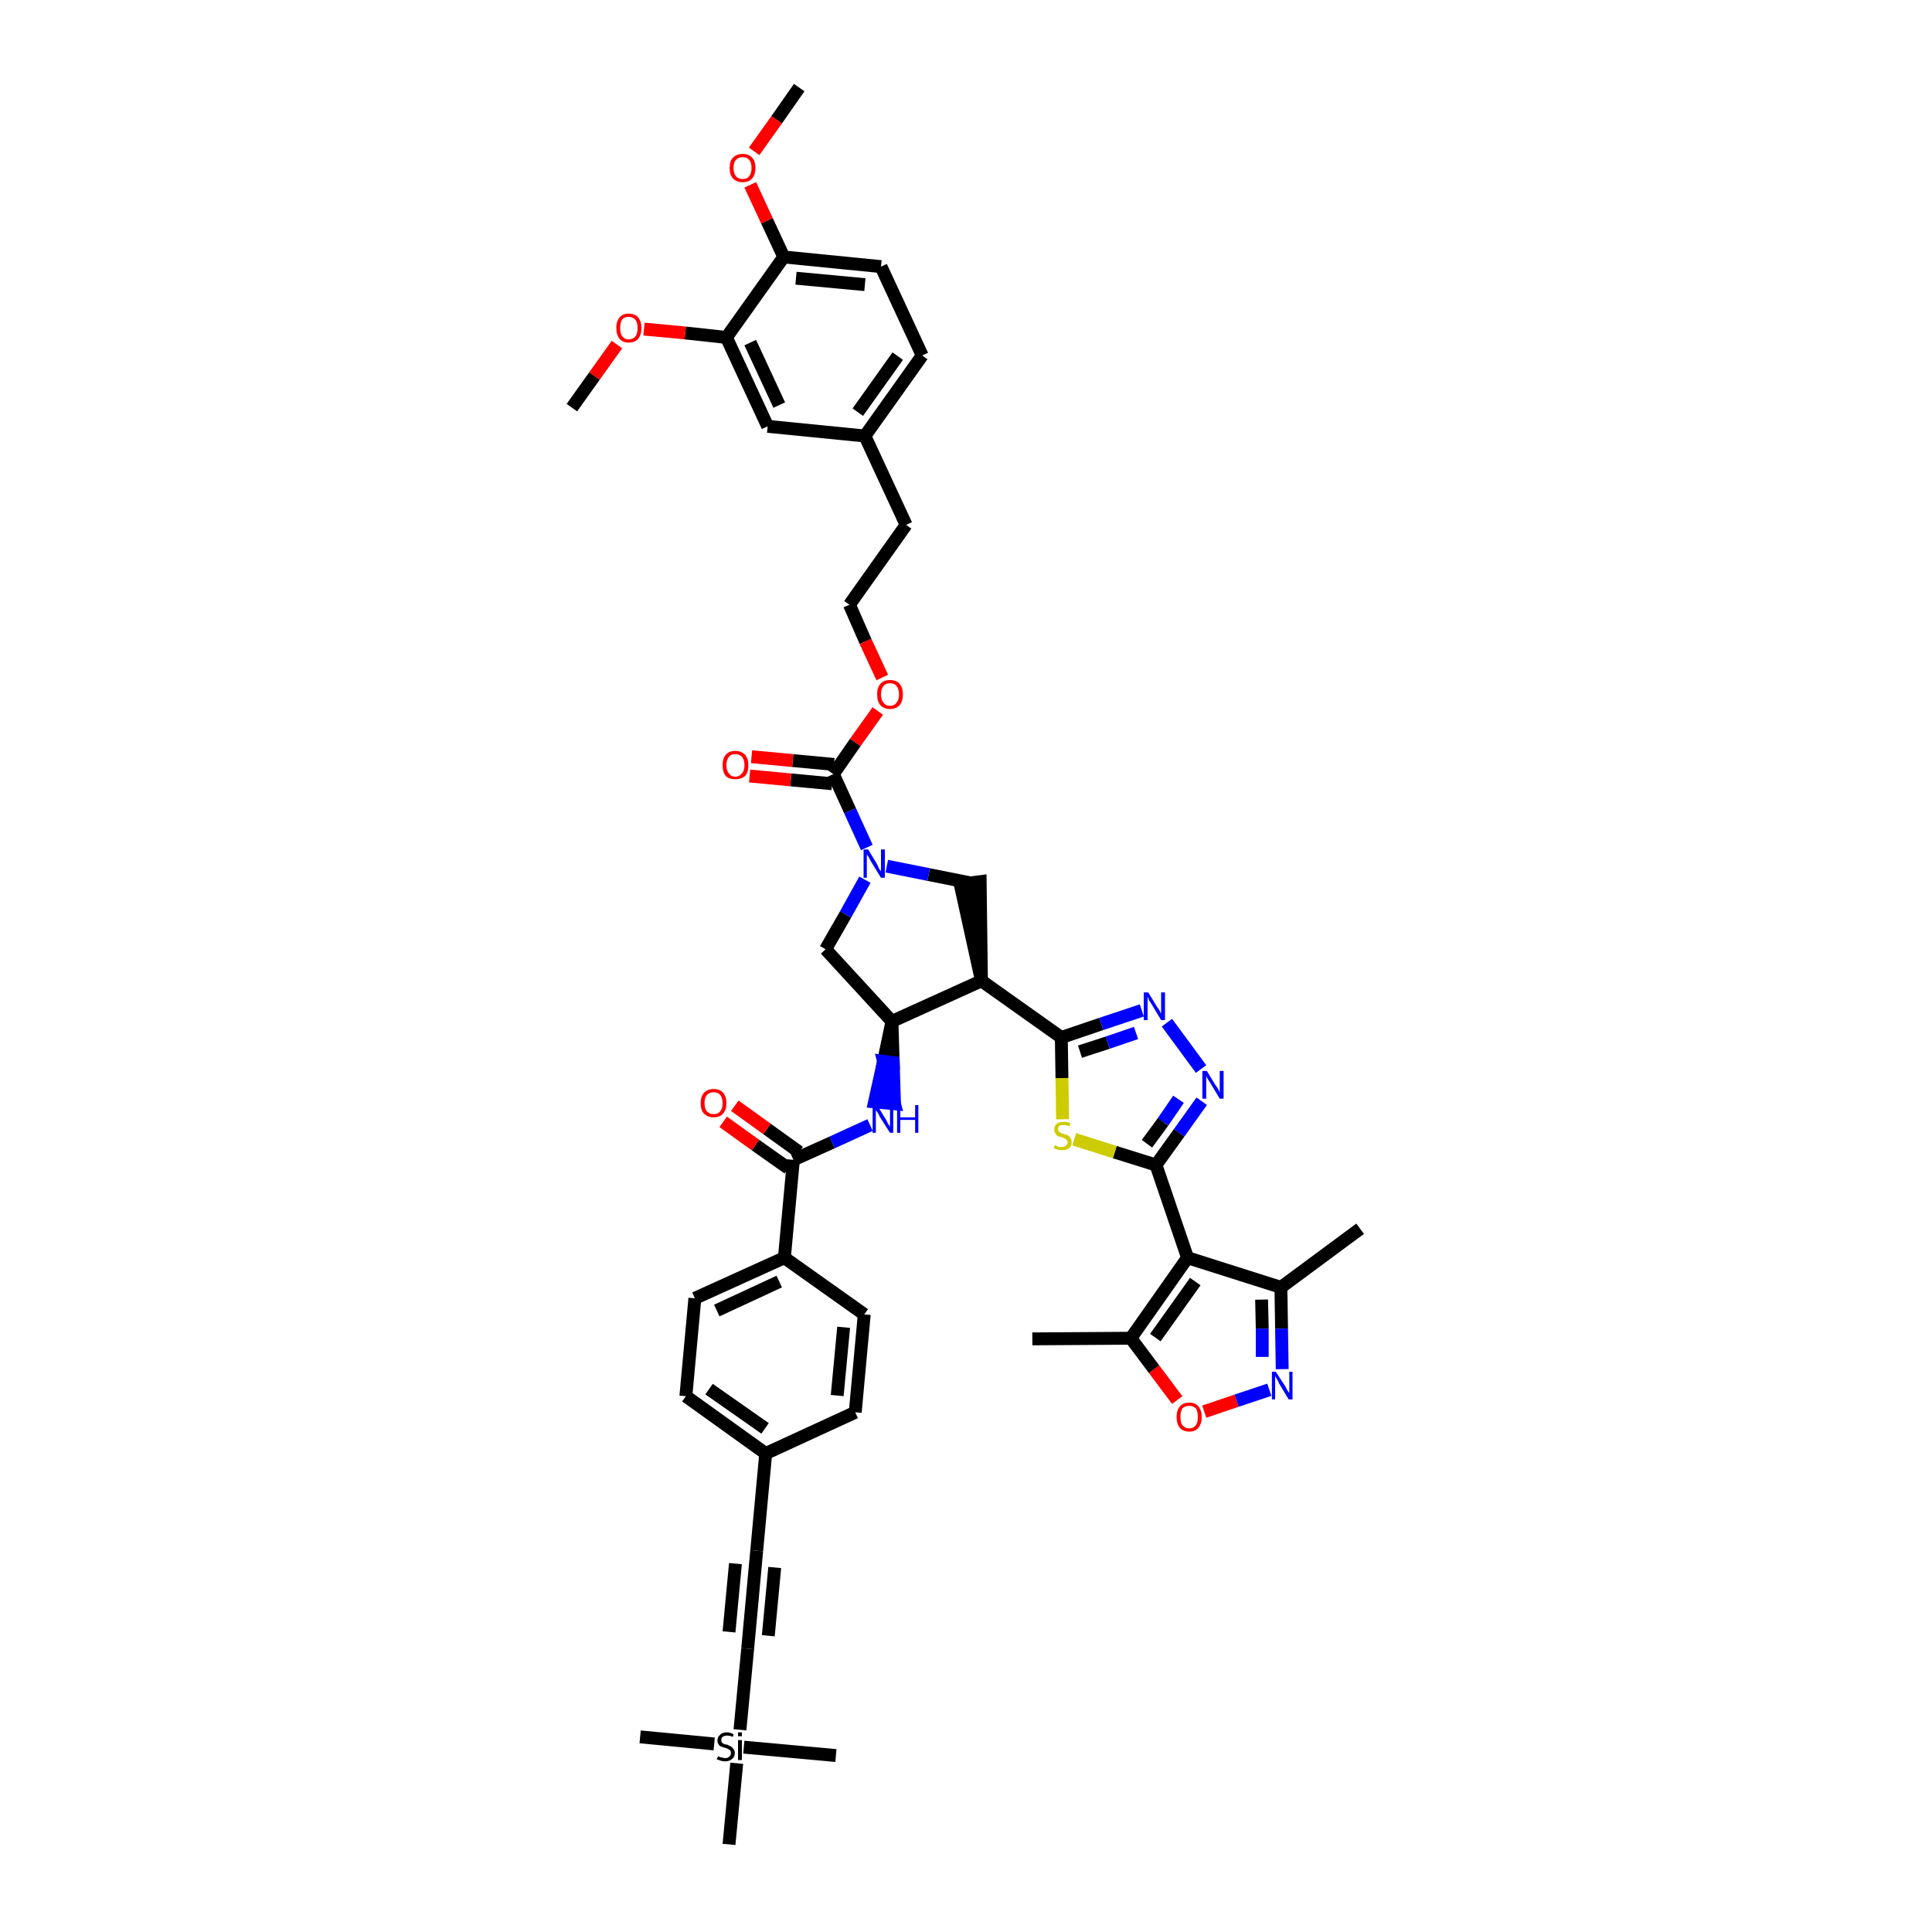 <?xml version='1.0' encoding='iso-8859-1'?>
<svg version='1.1' baseProfile='full'
              xmlns='http://www.w3.org/2000/svg'
                      xmlns:rdkit='http://www.rdkit.org/xml'
                      xmlns:xlink='http://www.w3.org/1999/xlink'
                  xml:space='preserve'
width='300px' height='300px' viewBox='0 0 300 300'>
<!-- END OF HEADER -->
<path class='bond-0 atom-0 atom-1' d='M 124.1,13.6 L 120.6,18.6' style='fill:none;fill-rule:evenodd;stroke:#000000;stroke-width:2.0px;stroke-linecap:butt;stroke-linejoin:miter;stroke-opacity:1' />
<path class='bond-0 atom-0 atom-1' d='M 120.6,18.6 L 117.1,23.5' style='fill:none;fill-rule:evenodd;stroke:#FF0000;stroke-width:2.0px;stroke-linecap:butt;stroke-linejoin:miter;stroke-opacity:1' />
<path class='bond-1 atom-1 atom-2' d='M 116.5,28.7 L 119.1,34.3' style='fill:none;fill-rule:evenodd;stroke:#FF0000;stroke-width:2.0px;stroke-linecap:butt;stroke-linejoin:miter;stroke-opacity:1' />
<path class='bond-1 atom-1 atom-2' d='M 119.1,34.3 L 121.7,39.9' style='fill:none;fill-rule:evenodd;stroke:#000000;stroke-width:2.0px;stroke-linecap:butt;stroke-linejoin:miter;stroke-opacity:1' />
<path class='bond-2 atom-2 atom-3' d='M 121.7,39.9 L 136.8,41.4' style='fill:none;fill-rule:evenodd;stroke:#000000;stroke-width:2.0px;stroke-linecap:butt;stroke-linejoin:miter;stroke-opacity:1' />
<path class='bond-2 atom-2 atom-3' d='M 123.6,43.2 L 134.3,44.2' style='fill:none;fill-rule:evenodd;stroke:#000000;stroke-width:2.0px;stroke-linecap:butt;stroke-linejoin:miter;stroke-opacity:1' />
<path class='bond-46 atom-44 atom-2' d='M 112.8,52.4 L 121.7,39.9' style='fill:none;fill-rule:evenodd;stroke:#000000;stroke-width:2.0px;stroke-linecap:butt;stroke-linejoin:miter;stroke-opacity:1' />
<path class='bond-3 atom-3 atom-4' d='M 136.8,41.4 L 143.2,55.2' style='fill:none;fill-rule:evenodd;stroke:#000000;stroke-width:2.0px;stroke-linecap:butt;stroke-linejoin:miter;stroke-opacity:1' />
<path class='bond-4 atom-4 atom-5' d='M 143.2,55.2 L 134.3,67.7' style='fill:none;fill-rule:evenodd;stroke:#000000;stroke-width:2.0px;stroke-linecap:butt;stroke-linejoin:miter;stroke-opacity:1' />
<path class='bond-4 atom-4 atom-5' d='M 139.4,55.3 L 133.2,64.0' style='fill:none;fill-rule:evenodd;stroke:#000000;stroke-width:2.0px;stroke-linecap:butt;stroke-linejoin:miter;stroke-opacity:1' />
<path class='bond-5 atom-5 atom-6' d='M 134.3,67.7 L 140.7,81.5' style='fill:none;fill-rule:evenodd;stroke:#000000;stroke-width:2.0px;stroke-linecap:butt;stroke-linejoin:miter;stroke-opacity:1' />
<path class='bond-42 atom-5 atom-43' d='M 134.3,67.7 L 119.2,66.2' style='fill:none;fill-rule:evenodd;stroke:#000000;stroke-width:2.0px;stroke-linecap:butt;stroke-linejoin:miter;stroke-opacity:1' />
<path class='bond-6 atom-6 atom-7' d='M 140.7,81.5 L 131.9,93.9' style='fill:none;fill-rule:evenodd;stroke:#000000;stroke-width:2.0px;stroke-linecap:butt;stroke-linejoin:miter;stroke-opacity:1' />
<path class='bond-7 atom-7 atom-8' d='M 131.9,93.9 L 134.4,99.6' style='fill:none;fill-rule:evenodd;stroke:#000000;stroke-width:2.0px;stroke-linecap:butt;stroke-linejoin:miter;stroke-opacity:1' />
<path class='bond-7 atom-7 atom-8' d='M 134.4,99.6 L 137.0,105.2' style='fill:none;fill-rule:evenodd;stroke:#FF0000;stroke-width:2.0px;stroke-linecap:butt;stroke-linejoin:miter;stroke-opacity:1' />
<path class='bond-8 atom-8 atom-9' d='M 136.3,110.4 L 132.8,115.3' style='fill:none;fill-rule:evenodd;stroke:#FF0000;stroke-width:2.0px;stroke-linecap:butt;stroke-linejoin:miter;stroke-opacity:1' />
<path class='bond-8 atom-8 atom-9' d='M 132.8,115.3 L 129.4,120.2' style='fill:none;fill-rule:evenodd;stroke:#000000;stroke-width:2.0px;stroke-linecap:butt;stroke-linejoin:miter;stroke-opacity:1' />
<path class='bond-9 atom-9 atom-10' d='M 129.5,118.7 L 123.1,118.1' style='fill:none;fill-rule:evenodd;stroke:#000000;stroke-width:2.0px;stroke-linecap:butt;stroke-linejoin:miter;stroke-opacity:1' />
<path class='bond-9 atom-9 atom-10' d='M 123.1,118.1 L 116.7,117.5' style='fill:none;fill-rule:evenodd;stroke:#FF0000;stroke-width:2.0px;stroke-linecap:butt;stroke-linejoin:miter;stroke-opacity:1' />
<path class='bond-9 atom-9 atom-10' d='M 129.2,121.7 L 122.8,121.1' style='fill:none;fill-rule:evenodd;stroke:#000000;stroke-width:2.0px;stroke-linecap:butt;stroke-linejoin:miter;stroke-opacity:1' />
<path class='bond-9 atom-9 atom-10' d='M 122.8,121.1 L 116.4,120.5' style='fill:none;fill-rule:evenodd;stroke:#FF0000;stroke-width:2.0px;stroke-linecap:butt;stroke-linejoin:miter;stroke-opacity:1' />
<path class='bond-10 atom-9 atom-11' d='M 129.4,120.2 L 132.0,125.9' style='fill:none;fill-rule:evenodd;stroke:#000000;stroke-width:2.0px;stroke-linecap:butt;stroke-linejoin:miter;stroke-opacity:1' />
<path class='bond-10 atom-9 atom-11' d='M 132.0,125.9 L 134.6,131.6' style='fill:none;fill-rule:evenodd;stroke:#0000FF;stroke-width:2.0px;stroke-linecap:butt;stroke-linejoin:miter;stroke-opacity:1' />
<path class='bond-11 atom-11 atom-12' d='M 134.3,136.6 L 131.3,142.0' style='fill:none;fill-rule:evenodd;stroke:#0000FF;stroke-width:2.0px;stroke-linecap:butt;stroke-linejoin:miter;stroke-opacity:1' />
<path class='bond-11 atom-11 atom-12' d='M 131.3,142.0 L 128.2,147.4' style='fill:none;fill-rule:evenodd;stroke:#000000;stroke-width:2.0px;stroke-linecap:butt;stroke-linejoin:miter;stroke-opacity:1' />
<path class='bond-47 atom-42 atom-11' d='M 150.7,137.1 L 144.2,135.8' style='fill:none;fill-rule:evenodd;stroke:#000000;stroke-width:2.0px;stroke-linecap:butt;stroke-linejoin:miter;stroke-opacity:1' />
<path class='bond-47 atom-42 atom-11' d='M 144.2,135.8 L 137.7,134.5' style='fill:none;fill-rule:evenodd;stroke:#0000FF;stroke-width:2.0px;stroke-linecap:butt;stroke-linejoin:miter;stroke-opacity:1' />
<path class='bond-12 atom-12 atom-13' d='M 128.2,147.4 L 138.5,158.6' style='fill:none;fill-rule:evenodd;stroke:#000000;stroke-width:2.0px;stroke-linecap:butt;stroke-linejoin:miter;stroke-opacity:1' />
<path class='bond-13 atom-13 atom-14' d='M 138.5,158.6 L 137.2,164.8 L 138.7,165.0 Z' style='fill:#000000;fill-rule:evenodd;fill-opacity:1;stroke:#000000;stroke-width:2.0px;stroke-linecap:butt;stroke-linejoin:miter;stroke-opacity:1;' />
<path class='bond-13 atom-13 atom-14' d='M 137.2,164.8 L 138.9,171.4 L 135.8,171.1 Z' style='fill:#0000FF;fill-rule:evenodd;fill-opacity:1;stroke:#0000FF;stroke-width:2.0px;stroke-linecap:butt;stroke-linejoin:miter;stroke-opacity:1;' />
<path class='bond-13 atom-13 atom-14' d='M 137.2,164.8 L 138.7,165.0 L 138.9,171.4 Z' style='fill:#0000FF;fill-rule:evenodd;fill-opacity:1;stroke:#0000FF;stroke-width:2.0px;stroke-linecap:butt;stroke-linejoin:miter;stroke-opacity:1;' />
<path class='bond-28 atom-13 atom-29' d='M 138.5,158.6 L 152.4,152.3' style='fill:none;fill-rule:evenodd;stroke:#000000;stroke-width:2.0px;stroke-linecap:butt;stroke-linejoin:miter;stroke-opacity:1' />
<path class='bond-14 atom-14 atom-15' d='M 135.1,174.7 L 129.2,177.4' style='fill:none;fill-rule:evenodd;stroke:#0000FF;stroke-width:2.0px;stroke-linecap:butt;stroke-linejoin:miter;stroke-opacity:1' />
<path class='bond-14 atom-14 atom-15' d='M 129.2,177.4 L 123.2,180.1' style='fill:none;fill-rule:evenodd;stroke:#000000;stroke-width:2.0px;stroke-linecap:butt;stroke-linejoin:miter;stroke-opacity:1' />
<path class='bond-15 atom-15 atom-16' d='M 124.1,178.9 L 119.1,175.3' style='fill:none;fill-rule:evenodd;stroke:#000000;stroke-width:2.0px;stroke-linecap:butt;stroke-linejoin:miter;stroke-opacity:1' />
<path class='bond-15 atom-15 atom-16' d='M 119.1,175.3 L 114.1,171.7' style='fill:none;fill-rule:evenodd;stroke:#FF0000;stroke-width:2.0px;stroke-linecap:butt;stroke-linejoin:miter;stroke-opacity:1' />
<path class='bond-15 atom-15 atom-16' d='M 122.4,181.4 L 117.3,177.8' style='fill:none;fill-rule:evenodd;stroke:#000000;stroke-width:2.0px;stroke-linecap:butt;stroke-linejoin:miter;stroke-opacity:1' />
<path class='bond-15 atom-15 atom-16' d='M 117.3,177.8 L 112.3,174.2' style='fill:none;fill-rule:evenodd;stroke:#FF0000;stroke-width:2.0px;stroke-linecap:butt;stroke-linejoin:miter;stroke-opacity:1' />
<path class='bond-16 atom-15 atom-17' d='M 123.2,180.1 L 121.8,195.3' style='fill:none;fill-rule:evenodd;stroke:#000000;stroke-width:2.0px;stroke-linecap:butt;stroke-linejoin:miter;stroke-opacity:1' />
<path class='bond-17 atom-17 atom-18' d='M 121.8,195.3 L 107.9,201.6' style='fill:none;fill-rule:evenodd;stroke:#000000;stroke-width:2.0px;stroke-linecap:butt;stroke-linejoin:miter;stroke-opacity:1' />
<path class='bond-17 atom-17 atom-18' d='M 121.0,199.0 L 111.3,203.5' style='fill:none;fill-rule:evenodd;stroke:#000000;stroke-width:2.0px;stroke-linecap:butt;stroke-linejoin:miter;stroke-opacity:1' />
<path class='bond-48 atom-28 atom-17' d='M 134.2,204.1 L 121.8,195.3' style='fill:none;fill-rule:evenodd;stroke:#000000;stroke-width:2.0px;stroke-linecap:butt;stroke-linejoin:miter;stroke-opacity:1' />
<path class='bond-18 atom-18 atom-19' d='M 107.9,201.6 L 106.5,216.8' style='fill:none;fill-rule:evenodd;stroke:#000000;stroke-width:2.0px;stroke-linecap:butt;stroke-linejoin:miter;stroke-opacity:1' />
<path class='bond-19 atom-19 atom-20' d='M 106.5,216.8 L 118.9,225.7' style='fill:none;fill-rule:evenodd;stroke:#000000;stroke-width:2.0px;stroke-linecap:butt;stroke-linejoin:miter;stroke-opacity:1' />
<path class='bond-19 atom-19 atom-20' d='M 110.1,215.7 L 118.8,221.8' style='fill:none;fill-rule:evenodd;stroke:#000000;stroke-width:2.0px;stroke-linecap:butt;stroke-linejoin:miter;stroke-opacity:1' />
<path class='bond-20 atom-20 atom-21' d='M 118.9,225.7 L 117.5,240.8' style='fill:none;fill-rule:evenodd;stroke:#000000;stroke-width:2.0px;stroke-linecap:butt;stroke-linejoin:miter;stroke-opacity:1' />
<path class='bond-26 atom-20 atom-27' d='M 118.9,225.7 L 132.8,219.3' style='fill:none;fill-rule:evenodd;stroke:#000000;stroke-width:2.0px;stroke-linecap:butt;stroke-linejoin:miter;stroke-opacity:1' />
<path class='bond-21 atom-21 atom-22' d='M 117.5,240.8 L 116.1,256.0' style='fill:none;fill-rule:evenodd;stroke:#000000;stroke-width:2.0px;stroke-linecap:butt;stroke-linejoin:miter;stroke-opacity:1' />
<path class='bond-21 atom-21 atom-22' d='M 114.2,242.8 L 113.2,253.4' style='fill:none;fill-rule:evenodd;stroke:#000000;stroke-width:2.0px;stroke-linecap:butt;stroke-linejoin:miter;stroke-opacity:1' />
<path class='bond-21 atom-21 atom-22' d='M 120.3,243.4 L 119.3,254.0' style='fill:none;fill-rule:evenodd;stroke:#000000;stroke-width:2.0px;stroke-linecap:butt;stroke-linejoin:miter;stroke-opacity:1' />
<path class='bond-22 atom-22 atom-23' d='M 116.1,256.0 L 114.9,268.6' style='fill:none;fill-rule:evenodd;stroke:#000000;stroke-width:2.0px;stroke-linecap:butt;stroke-linejoin:miter;stroke-opacity:1' />
<path class='bond-23 atom-23 atom-24' d='M 110.9,270.8 L 99.4,269.7' style='fill:none;fill-rule:evenodd;stroke:#000000;stroke-width:2.0px;stroke-linecap:butt;stroke-linejoin:miter;stroke-opacity:1' />
<path class='bond-24 atom-23 atom-25' d='M 115.5,271.3 L 129.8,272.6' style='fill:none;fill-rule:evenodd;stroke:#000000;stroke-width:2.0px;stroke-linecap:butt;stroke-linejoin:miter;stroke-opacity:1' />
<path class='bond-25 atom-23 atom-26' d='M 114.4,273.8 L 113.2,286.4' style='fill:none;fill-rule:evenodd;stroke:#000000;stroke-width:2.0px;stroke-linecap:butt;stroke-linejoin:miter;stroke-opacity:1' />
<path class='bond-27 atom-27 atom-28' d='M 132.8,219.3 L 134.2,204.1' style='fill:none;fill-rule:evenodd;stroke:#000000;stroke-width:2.0px;stroke-linecap:butt;stroke-linejoin:miter;stroke-opacity:1' />
<path class='bond-27 atom-27 atom-28' d='M 130.0,216.7 L 131.0,206.1' style='fill:none;fill-rule:evenodd;stroke:#000000;stroke-width:2.0px;stroke-linecap:butt;stroke-linejoin:miter;stroke-opacity:1' />
<path class='bond-29 atom-29 atom-30' d='M 152.4,152.3 L 164.8,161.1' style='fill:none;fill-rule:evenodd;stroke:#000000;stroke-width:2.0px;stroke-linecap:butt;stroke-linejoin:miter;stroke-opacity:1' />
<path class='bond-41 atom-29 atom-42' d='M 152.4,152.3 L 152.2,136.9 L 149.1,137.3 Z' style='fill:#000000;fill-rule:evenodd;fill-opacity:1;stroke:#000000;stroke-width:2.0px;stroke-linecap:butt;stroke-linejoin:miter;stroke-opacity:1;' />
<path class='bond-30 atom-30 atom-31' d='M 164.8,161.1 L 171.0,159.0' style='fill:none;fill-rule:evenodd;stroke:#000000;stroke-width:2.0px;stroke-linecap:butt;stroke-linejoin:miter;stroke-opacity:1' />
<path class='bond-30 atom-30 atom-31' d='M 171.0,159.0 L 177.3,156.9' style='fill:none;fill-rule:evenodd;stroke:#0000FF;stroke-width:2.0px;stroke-linecap:butt;stroke-linejoin:miter;stroke-opacity:1' />
<path class='bond-30 atom-30 atom-31' d='M 167.7,163.3 L 172.0,161.9' style='fill:none;fill-rule:evenodd;stroke:#000000;stroke-width:2.0px;stroke-linecap:butt;stroke-linejoin:miter;stroke-opacity:1' />
<path class='bond-30 atom-30 atom-31' d='M 172.0,161.9 L 176.4,160.4' style='fill:none;fill-rule:evenodd;stroke:#0000FF;stroke-width:2.0px;stroke-linecap:butt;stroke-linejoin:miter;stroke-opacity:1' />
<path class='bond-49 atom-41 atom-30' d='M 165.0,173.8 L 164.9,167.4' style='fill:none;fill-rule:evenodd;stroke:#CCCC00;stroke-width:2.0px;stroke-linecap:butt;stroke-linejoin:miter;stroke-opacity:1' />
<path class='bond-49 atom-41 atom-30' d='M 164.9,167.4 L 164.8,161.1' style='fill:none;fill-rule:evenodd;stroke:#000000;stroke-width:2.0px;stroke-linecap:butt;stroke-linejoin:miter;stroke-opacity:1' />
<path class='bond-31 atom-31 atom-32' d='M 181.2,158.8 L 186.5,166.0' style='fill:none;fill-rule:evenodd;stroke:#0000FF;stroke-width:2.0px;stroke-linecap:butt;stroke-linejoin:miter;stroke-opacity:1' />
<path class='bond-32 atom-32 atom-33' d='M 186.6,171.0 L 183.1,175.9' style='fill:none;fill-rule:evenodd;stroke:#0000FF;stroke-width:2.0px;stroke-linecap:butt;stroke-linejoin:miter;stroke-opacity:1' />
<path class='bond-32 atom-32 atom-33' d='M 183.1,175.9 L 179.5,180.9' style='fill:none;fill-rule:evenodd;stroke:#000000;stroke-width:2.0px;stroke-linecap:butt;stroke-linejoin:miter;stroke-opacity:1' />
<path class='bond-32 atom-32 atom-33' d='M 183.0,170.7 L 180.6,174.2' style='fill:none;fill-rule:evenodd;stroke:#0000FF;stroke-width:2.0px;stroke-linecap:butt;stroke-linejoin:miter;stroke-opacity:1' />
<path class='bond-32 atom-32 atom-33' d='M 180.6,174.2 L 178.1,177.6' style='fill:none;fill-rule:evenodd;stroke:#000000;stroke-width:2.0px;stroke-linecap:butt;stroke-linejoin:miter;stroke-opacity:1' />
<path class='bond-33 atom-33 atom-34' d='M 179.5,180.9 L 184.4,195.3' style='fill:none;fill-rule:evenodd;stroke:#000000;stroke-width:2.0px;stroke-linecap:butt;stroke-linejoin:miter;stroke-opacity:1' />
<path class='bond-40 atom-33 atom-41' d='M 179.5,180.9 L 173.1,178.9' style='fill:none;fill-rule:evenodd;stroke:#000000;stroke-width:2.0px;stroke-linecap:butt;stroke-linejoin:miter;stroke-opacity:1' />
<path class='bond-40 atom-33 atom-41' d='M 173.1,178.9 L 166.8,176.9' style='fill:none;fill-rule:evenodd;stroke:#CCCC00;stroke-width:2.0px;stroke-linecap:butt;stroke-linejoin:miter;stroke-opacity:1' />
<path class='bond-34 atom-34 atom-35' d='M 184.4,195.3 L 198.9,199.9' style='fill:none;fill-rule:evenodd;stroke:#000000;stroke-width:2.0px;stroke-linecap:butt;stroke-linejoin:miter;stroke-opacity:1' />
<path class='bond-50 atom-39 atom-34' d='M 175.6,207.8 L 184.4,195.3' style='fill:none;fill-rule:evenodd;stroke:#000000;stroke-width:2.0px;stroke-linecap:butt;stroke-linejoin:miter;stroke-opacity:1' />
<path class='bond-50 atom-39 atom-34' d='M 179.4,207.7 L 185.6,199.0' style='fill:none;fill-rule:evenodd;stroke:#000000;stroke-width:2.0px;stroke-linecap:butt;stroke-linejoin:miter;stroke-opacity:1' />
<path class='bond-35 atom-35 atom-36' d='M 198.9,199.9 L 211.2,190.8' style='fill:none;fill-rule:evenodd;stroke:#000000;stroke-width:2.0px;stroke-linecap:butt;stroke-linejoin:miter;stroke-opacity:1' />
<path class='bond-36 atom-35 atom-37' d='M 198.9,199.9 L 199.0,206.3' style='fill:none;fill-rule:evenodd;stroke:#000000;stroke-width:2.0px;stroke-linecap:butt;stroke-linejoin:miter;stroke-opacity:1' />
<path class='bond-36 atom-35 atom-37' d='M 199.0,206.3 L 199.1,212.6' style='fill:none;fill-rule:evenodd;stroke:#0000FF;stroke-width:2.0px;stroke-linecap:butt;stroke-linejoin:miter;stroke-opacity:1' />
<path class='bond-36 atom-35 atom-37' d='M 195.9,201.8 L 196.0,206.3' style='fill:none;fill-rule:evenodd;stroke:#000000;stroke-width:2.0px;stroke-linecap:butt;stroke-linejoin:miter;stroke-opacity:1' />
<path class='bond-36 atom-35 atom-37' d='M 196.0,206.3 L 196.0,210.7' style='fill:none;fill-rule:evenodd;stroke:#0000FF;stroke-width:2.0px;stroke-linecap:butt;stroke-linejoin:miter;stroke-opacity:1' />
<path class='bond-37 atom-37 atom-38' d='M 197.1,215.8 L 192.0,217.5' style='fill:none;fill-rule:evenodd;stroke:#0000FF;stroke-width:2.0px;stroke-linecap:butt;stroke-linejoin:miter;stroke-opacity:1' />
<path class='bond-37 atom-37 atom-38' d='M 192.0,217.5 L 187.0,219.2' style='fill:none;fill-rule:evenodd;stroke:#FF0000;stroke-width:2.0px;stroke-linecap:butt;stroke-linejoin:miter;stroke-opacity:1' />
<path class='bond-38 atom-38 atom-39' d='M 182.8,217.4 L 179.2,212.6' style='fill:none;fill-rule:evenodd;stroke:#FF0000;stroke-width:2.0px;stroke-linecap:butt;stroke-linejoin:miter;stroke-opacity:1' />
<path class='bond-38 atom-38 atom-39' d='M 179.2,212.6 L 175.6,207.8' style='fill:none;fill-rule:evenodd;stroke:#000000;stroke-width:2.0px;stroke-linecap:butt;stroke-linejoin:miter;stroke-opacity:1' />
<path class='bond-39 atom-39 atom-40' d='M 175.6,207.8 L 160.3,207.9' style='fill:none;fill-rule:evenodd;stroke:#000000;stroke-width:2.0px;stroke-linecap:butt;stroke-linejoin:miter;stroke-opacity:1' />
<path class='bond-43 atom-43 atom-44' d='M 119.2,66.2 L 112.8,52.4' style='fill:none;fill-rule:evenodd;stroke:#000000;stroke-width:2.0px;stroke-linecap:butt;stroke-linejoin:miter;stroke-opacity:1' />
<path class='bond-43 atom-43 atom-44' d='M 121.0,62.9 L 116.5,53.2' style='fill:none;fill-rule:evenodd;stroke:#000000;stroke-width:2.0px;stroke-linecap:butt;stroke-linejoin:miter;stroke-opacity:1' />
<path class='bond-44 atom-44 atom-45' d='M 112.8,52.4 L 106.4,51.7' style='fill:none;fill-rule:evenodd;stroke:#000000;stroke-width:2.0px;stroke-linecap:butt;stroke-linejoin:miter;stroke-opacity:1' />
<path class='bond-44 atom-44 atom-45' d='M 106.4,51.7 L 100.0,51.1' style='fill:none;fill-rule:evenodd;stroke:#FF0000;stroke-width:2.0px;stroke-linecap:butt;stroke-linejoin:miter;stroke-opacity:1' />
<path class='bond-45 atom-45 atom-46' d='M 95.8,53.5 L 92.3,58.4' style='fill:none;fill-rule:evenodd;stroke:#FF0000;stroke-width:2.0px;stroke-linecap:butt;stroke-linejoin:miter;stroke-opacity:1' />
<path class='bond-45 atom-45 atom-46' d='M 92.3,58.4 L 88.8,63.3' style='fill:none;fill-rule:evenodd;stroke:#000000;stroke-width:2.0px;stroke-linecap:butt;stroke-linejoin:miter;stroke-opacity:1' />
<path  class='atom-1' d='M 113.3 26.1
Q 113.3 25.0, 113.8 24.5
Q 114.4 23.9, 115.3 23.9
Q 116.3 23.9, 116.8 24.5
Q 117.3 25.0, 117.3 26.1
Q 117.3 27.1, 116.8 27.7
Q 116.3 28.3, 115.3 28.3
Q 114.4 28.3, 113.8 27.7
Q 113.3 27.1, 113.3 26.1
M 115.3 27.8
Q 116.0 27.8, 116.3 27.4
Q 116.7 26.9, 116.7 26.1
Q 116.7 25.2, 116.3 24.8
Q 116.0 24.4, 115.3 24.4
Q 114.7 24.4, 114.3 24.8
Q 113.9 25.2, 113.9 26.1
Q 113.9 26.9, 114.3 27.4
Q 114.7 27.8, 115.3 27.8
' fill='#FF0000'/>
<path  class='atom-8' d='M 136.2 107.8
Q 136.2 106.8, 136.7 106.2
Q 137.2 105.6, 138.2 105.6
Q 139.2 105.6, 139.7 106.2
Q 140.2 106.8, 140.2 107.8
Q 140.2 108.9, 139.7 109.5
Q 139.1 110.1, 138.2 110.1
Q 137.3 110.1, 136.7 109.5
Q 136.2 108.9, 136.2 107.8
M 138.2 109.6
Q 138.9 109.6, 139.2 109.1
Q 139.6 108.7, 139.6 107.8
Q 139.6 107.0, 139.2 106.5
Q 138.9 106.1, 138.2 106.1
Q 137.5 106.1, 137.2 106.5
Q 136.8 107.0, 136.8 107.8
Q 136.8 108.7, 137.2 109.1
Q 137.5 109.6, 138.2 109.6
' fill='#FF0000'/>
<path  class='atom-10' d='M 112.2 118.8
Q 112.2 117.8, 112.7 117.2
Q 113.2 116.6, 114.2 116.6
Q 115.1 116.6, 115.7 117.2
Q 116.2 117.8, 116.2 118.8
Q 116.2 119.9, 115.7 120.5
Q 115.1 121.0, 114.2 121.0
Q 113.2 121.0, 112.7 120.5
Q 112.2 119.9, 112.2 118.8
M 114.2 120.6
Q 114.8 120.6, 115.2 120.1
Q 115.6 119.7, 115.6 118.8
Q 115.6 118.0, 115.2 117.5
Q 114.8 117.1, 114.2 117.1
Q 113.5 117.1, 113.2 117.5
Q 112.8 118.0, 112.8 118.8
Q 112.8 119.7, 113.2 120.1
Q 113.5 120.6, 114.2 120.6
' fill='#FF0000'/>
<path  class='atom-11' d='M 134.8 131.9
L 136.2 134.2
Q 136.3 134.4, 136.5 134.9
Q 136.8 135.3, 136.8 135.3
L 136.8 131.9
L 137.4 131.9
L 137.4 136.3
L 136.8 136.3
L 135.2 133.7
Q 135.1 133.5, 134.9 133.1
Q 134.7 132.8, 134.6 132.7
L 134.6 136.3
L 134.1 136.3
L 134.1 131.9
L 134.8 131.9
' fill='#0000FF'/>
<path  class='atom-14' d='M 136.2 171.6
L 137.6 173.9
Q 137.7 174.1, 137.9 174.5
Q 138.2 174.9, 138.2 175.0
L 138.2 171.6
L 138.7 171.6
L 138.7 175.9
L 138.2 175.9
L 136.6 173.4
Q 136.5 173.1, 136.3 172.8
Q 136.1 172.5, 136.0 172.4
L 136.0 175.9
L 135.5 175.9
L 135.5 171.6
L 136.2 171.6
' fill='#0000FF'/>
<path  class='atom-14' d='M 139.3 171.6
L 139.8 171.6
L 139.8 173.5
L 142.1 173.5
L 142.1 171.6
L 142.6 171.6
L 142.6 175.9
L 142.1 175.9
L 142.1 173.9
L 139.8 173.9
L 139.8 175.9
L 139.3 175.9
L 139.3 171.6
' fill='#0000FF'/>
<path  class='atom-16' d='M 108.8 171.3
Q 108.8 170.3, 109.3 169.7
Q 109.9 169.1, 110.8 169.1
Q 111.8 169.1, 112.3 169.7
Q 112.8 170.3, 112.8 171.3
Q 112.8 172.3, 112.3 172.9
Q 111.8 173.5, 110.8 173.5
Q 109.9 173.5, 109.3 172.9
Q 108.8 172.4, 108.8 171.3
M 110.8 173.0
Q 111.5 173.0, 111.8 172.6
Q 112.2 172.2, 112.2 171.3
Q 112.2 170.4, 111.8 170.0
Q 111.5 169.6, 110.8 169.6
Q 110.2 169.6, 109.8 170.0
Q 109.4 170.4, 109.4 171.3
Q 109.4 172.2, 109.8 172.6
Q 110.2 173.0, 110.8 173.0
' fill='#FF0000'/>
<path  class='atom-23' d='M 111.5 272.7
Q 111.5 272.7, 111.7 272.8
Q 111.9 272.9, 112.1 272.9
Q 112.4 273.0, 112.6 273.0
Q 113.0 273.0, 113.2 272.8
Q 113.5 272.6, 113.5 272.2
Q 113.5 272.0, 113.4 271.8
Q 113.2 271.7, 113.1 271.6
Q 112.9 271.5, 112.6 271.4
Q 112.2 271.3, 112.0 271.2
Q 111.7 271.1, 111.6 270.9
Q 111.4 270.6, 111.4 270.3
Q 111.4 269.7, 111.8 269.4
Q 112.1 269.0, 112.9 269.0
Q 113.4 269.0, 113.9 269.3
L 113.8 269.7
Q 113.3 269.5, 112.9 269.5
Q 112.5 269.5, 112.2 269.7
Q 112.0 269.9, 112.0 270.2
Q 112.0 270.4, 112.1 270.6
Q 112.3 270.7, 112.4 270.8
Q 112.6 270.9, 112.9 270.9
Q 113.3 271.1, 113.5 271.2
Q 113.7 271.3, 113.9 271.6
Q 114.1 271.8, 114.1 272.2
Q 114.1 272.8, 113.7 273.1
Q 113.3 273.5, 112.6 273.5
Q 112.2 273.5, 111.9 273.4
Q 111.7 273.3, 111.3 273.2
L 111.5 272.7
' fill='#000000'/>
<path  class='atom-23' d='M 114.6 269.0
L 115.2 269.0
L 115.2 269.6
L 114.6 269.6
L 114.6 269.0
M 114.6 270.2
L 115.2 270.2
L 115.2 273.3
L 114.6 273.3
L 114.6 270.2
' fill='#000000'/>
<path  class='atom-31' d='M 178.3 154.1
L 179.7 156.4
Q 179.9 156.6, 180.1 157.0
Q 180.3 157.4, 180.3 157.4
L 180.3 154.1
L 180.9 154.1
L 180.9 158.4
L 180.3 158.4
L 178.8 155.9
Q 178.6 155.6, 178.4 155.3
Q 178.3 154.9, 178.2 154.8
L 178.2 158.4
L 177.6 158.4
L 177.6 154.1
L 178.3 154.1
' fill='#0000FF'/>
<path  class='atom-32' d='M 187.4 166.3
L 188.8 168.6
Q 189.0 168.8, 189.2 169.2
Q 189.4 169.6, 189.4 169.7
L 189.4 166.3
L 190.0 166.3
L 190.0 170.6
L 189.4 170.6
L 187.9 168.1
Q 187.7 167.8, 187.5 167.5
Q 187.4 167.2, 187.3 167.1
L 187.3 170.6
L 186.7 170.6
L 186.7 166.3
L 187.4 166.3
' fill='#0000FF'/>
<path  class='atom-37' d='M 198.1 213.0
L 199.6 215.3
Q 199.7 215.5, 199.9 215.9
Q 200.2 216.3, 200.2 216.3
L 200.2 213.0
L 200.7 213.0
L 200.7 217.3
L 200.1 217.3
L 198.6 214.8
Q 198.5 214.5, 198.3 214.2
Q 198.1 213.8, 198.0 213.7
L 198.0 217.3
L 197.5 217.3
L 197.5 213.0
L 198.1 213.0
' fill='#0000FF'/>
<path  class='atom-38' d='M 182.7 220.0
Q 182.7 219.0, 183.2 218.4
Q 183.7 217.8, 184.7 217.8
Q 185.6 217.8, 186.1 218.4
Q 186.6 219.0, 186.6 220.0
Q 186.6 221.1, 186.1 221.7
Q 185.6 222.3, 184.7 222.3
Q 183.7 222.3, 183.2 221.7
Q 182.7 221.1, 182.7 220.0
M 184.7 221.8
Q 185.3 221.8, 185.7 221.3
Q 186.0 220.9, 186.0 220.0
Q 186.0 219.2, 185.7 218.7
Q 185.3 218.3, 184.7 218.3
Q 184.0 218.3, 183.6 218.7
Q 183.3 219.2, 183.3 220.0
Q 183.3 220.9, 183.6 221.3
Q 184.0 221.8, 184.7 221.8
' fill='#FF0000'/>
<path  class='atom-41' d='M 163.8 177.8
Q 163.8 177.8, 164.0 177.9
Q 164.2 178.0, 164.4 178.1
Q 164.7 178.1, 164.9 178.1
Q 165.3 178.1, 165.5 177.9
Q 165.8 177.7, 165.8 177.4
Q 165.8 177.1, 165.6 177.0
Q 165.5 176.8, 165.4 176.8
Q 165.2 176.7, 164.9 176.6
Q 164.5 176.5, 164.2 176.4
Q 164.0 176.2, 163.9 176.0
Q 163.7 175.8, 163.7 175.4
Q 163.7 174.8, 164.1 174.5
Q 164.4 174.2, 165.2 174.2
Q 165.7 174.2, 166.2 174.4
L 166.1 174.9
Q 165.6 174.7, 165.2 174.7
Q 164.8 174.7, 164.5 174.8
Q 164.3 175.0, 164.3 175.3
Q 164.3 175.5, 164.4 175.7
Q 164.5 175.8, 164.7 175.9
Q 164.9 176.0, 165.2 176.1
Q 165.6 176.2, 165.8 176.3
Q 166.0 176.4, 166.2 176.7
Q 166.4 176.9, 166.4 177.4
Q 166.4 178.0, 166.0 178.3
Q 165.6 178.6, 164.9 178.6
Q 164.5 178.6, 164.2 178.5
Q 163.9 178.4, 163.6 178.3
L 163.8 177.8
' fill='#CCCC00'/>
<path  class='atom-45' d='M 95.7 50.9
Q 95.7 49.9, 96.2 49.3
Q 96.7 48.7, 97.6 48.7
Q 98.6 48.7, 99.1 49.3
Q 99.6 49.9, 99.6 50.9
Q 99.6 52.0, 99.1 52.6
Q 98.6 53.2, 97.6 53.2
Q 96.7 53.2, 96.2 52.6
Q 95.7 52.0, 95.7 50.9
M 97.6 52.7
Q 98.3 52.7, 98.7 52.2
Q 99.0 51.8, 99.0 50.9
Q 99.0 50.1, 98.7 49.7
Q 98.3 49.2, 97.6 49.2
Q 97.0 49.2, 96.6 49.6
Q 96.3 50.1, 96.3 50.9
Q 96.3 51.8, 96.6 52.2
Q 97.0 52.7, 97.6 52.7
' fill='#FF0000'/>
</svg>
